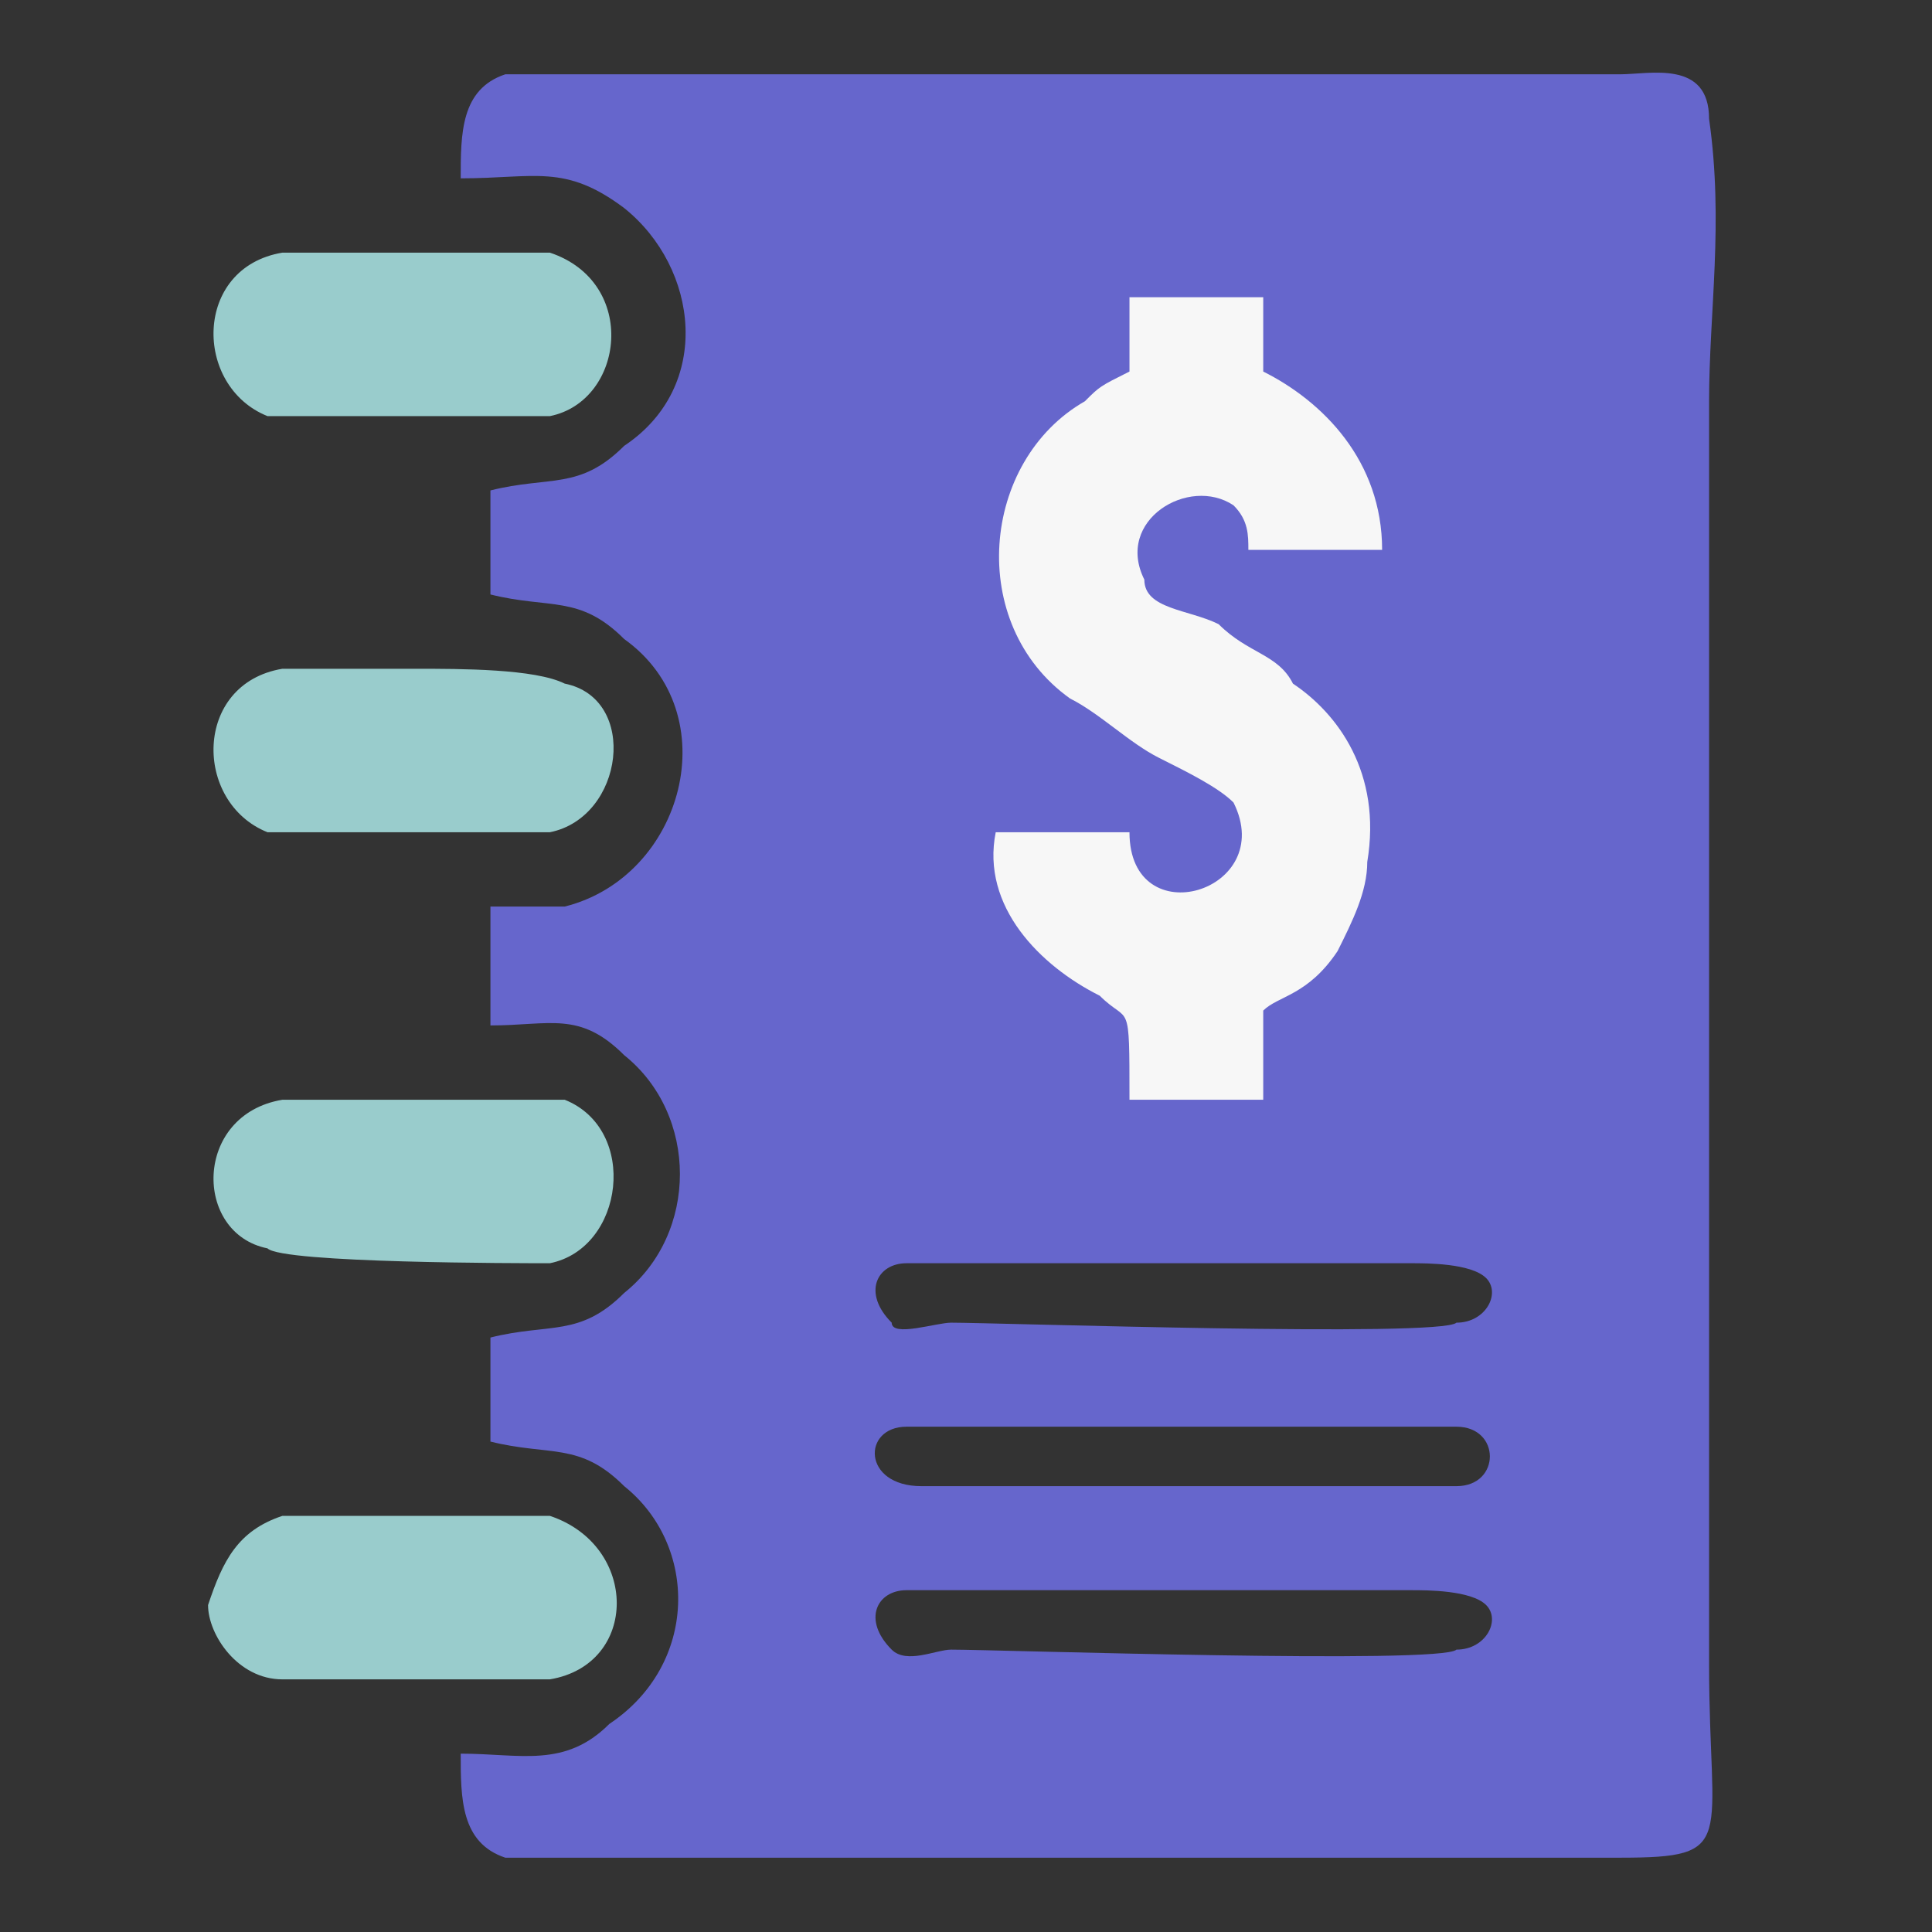 <?xml version="1.0" encoding="UTF-8"?>
<!DOCTYPE svg PUBLIC "-//W3C//DTD SVG 1.1//EN" "http://www.w3.org/Graphics/SVG/1.1/DTD/svg11.dtd">
<!-- Creator: CorelDRAW X8 -->
<svg xmlns="http://www.w3.org/2000/svg" xml:space="preserve" width="130px" height="130px" version="1.1" style="shape-rendering:geometricPrecision; text-rendering:geometricPrecision; image-rendering:optimizeQuality; fill-rule:evenodd; clip-rule:evenodd"
viewBox="0 0 130 130"
 xmlns:xlink="http://www.w3.org/1999/xlink">
 <rect x="0" y="0" width="130" height="130" fill="#333333" stroke="none"/>
 <defs>
  <style type="text/css">
   <![CDATA[
    .fil0 {fill:#6666CC}
    .fil2 {fill:#99CCCC}
    .fil1 {fill:#F7F7F7}
   ]]>
  </style>
 </defs>
 <g id="Layer_x0020_1">
  <g id="_2393756634560">
   <path class="fil0" d="M31 12c5,0 7,-1 11,2 5,4 6,12 0,16 -3,3 -5,2 -9,3l0 7c4,1 6,0 9,3 7,5 4,16 -4,18 -2,0 -3,0 -5,0l0 8c4,0 6,-1 9,2 5,4 5,12 0,16 -3,3 -5,2 -9,3l0 7c4,1 6,0 9,3 5,4 5,12 -1,16 -3,3 -6,2 -10,2 0,3 0,6 3,7 1,0 25,0 28,0l47 0c8,0 6,-1 6,-13l0 -85c0,-6 1,-12 0,-19 0,-4 -4,-3 -6,-3l-66 0c-2,0 -8,0 -9,0 -3,1 -3,4 -3,7zm30 73c-2,0 -3,2 -1,4 0,1 3,0 4,0 3,0 33,1 34,0 2,0 3,-2 2,-3 -1,-1 -4,-1 -5,-1 -4,0 -33,0 -34,0zm0 22c-2,0 -3,2 -1,4 1,1 3,0 4,0 3,0 33,1 34,0 2,0 3,-2 2,-3 -1,-1 -4,-1 -5,-1 -4,0 -33,0 -34,0zm1 -7l36 0c3,0 3,-4 0,-4l-37 0c-3,0 -3,4 1,4z"/>
   <path class="fil1" d="M76 25c-2,1 -2,1 -3,2 -7,4 -8,15 -1,20 2,1 4,3 6,4 2,1 4,2 5,3 3,6 -7,9 -7,2l-9 0c-1,5 3,9 7,11 2,2 2,0 2,7l9 0 0 -6c1,-1 3,-1 5,-4 1,-2 2,-4 2,-6 1,-6 -2,-10 -5,-12 -1,-2 -3,-2 -5,-4 -2,-1 -5,-1 -5,-3 -2,-4 3,-7 6,-5 1,1 1,2 1,3l9 0c0,-6 -4,-10 -8,-12l0 -5 -9 0 0 5z"/>
   <path class="fil2" d="M19 45c-6,1 -6,9 -1,11 2,0 7,0 9,0 3,0 7,0 10,0 5,-1 6,-9 1,-10 -2,-1 -7,-1 -10,-1 -2,0 -7,0 -9,0z"/>
   <path class="fil2" d="M19 74c-6,1 -6,9 -1,10 1,1 17,1 19,1 5,-1 6,-9 1,-11 -2,0 -17,0 -19,0z"/>
   <path class="fil2" d="M19 17c-6,1 -6,9 -1,11 2,0 17,0 19,0 5,-1 6,-9 0,-11 -1,0 -16,0 -18,0z"/>
   <path class="fil2" d="M19 102c-3,1 -4,3 -5,6 0,2 2,5 5,5 1,0 17,0 18,0 6,-1 6,-9 0,-11 -1,0 -17,0 -18,0z"/>
  </g>
 </g>
</svg>
